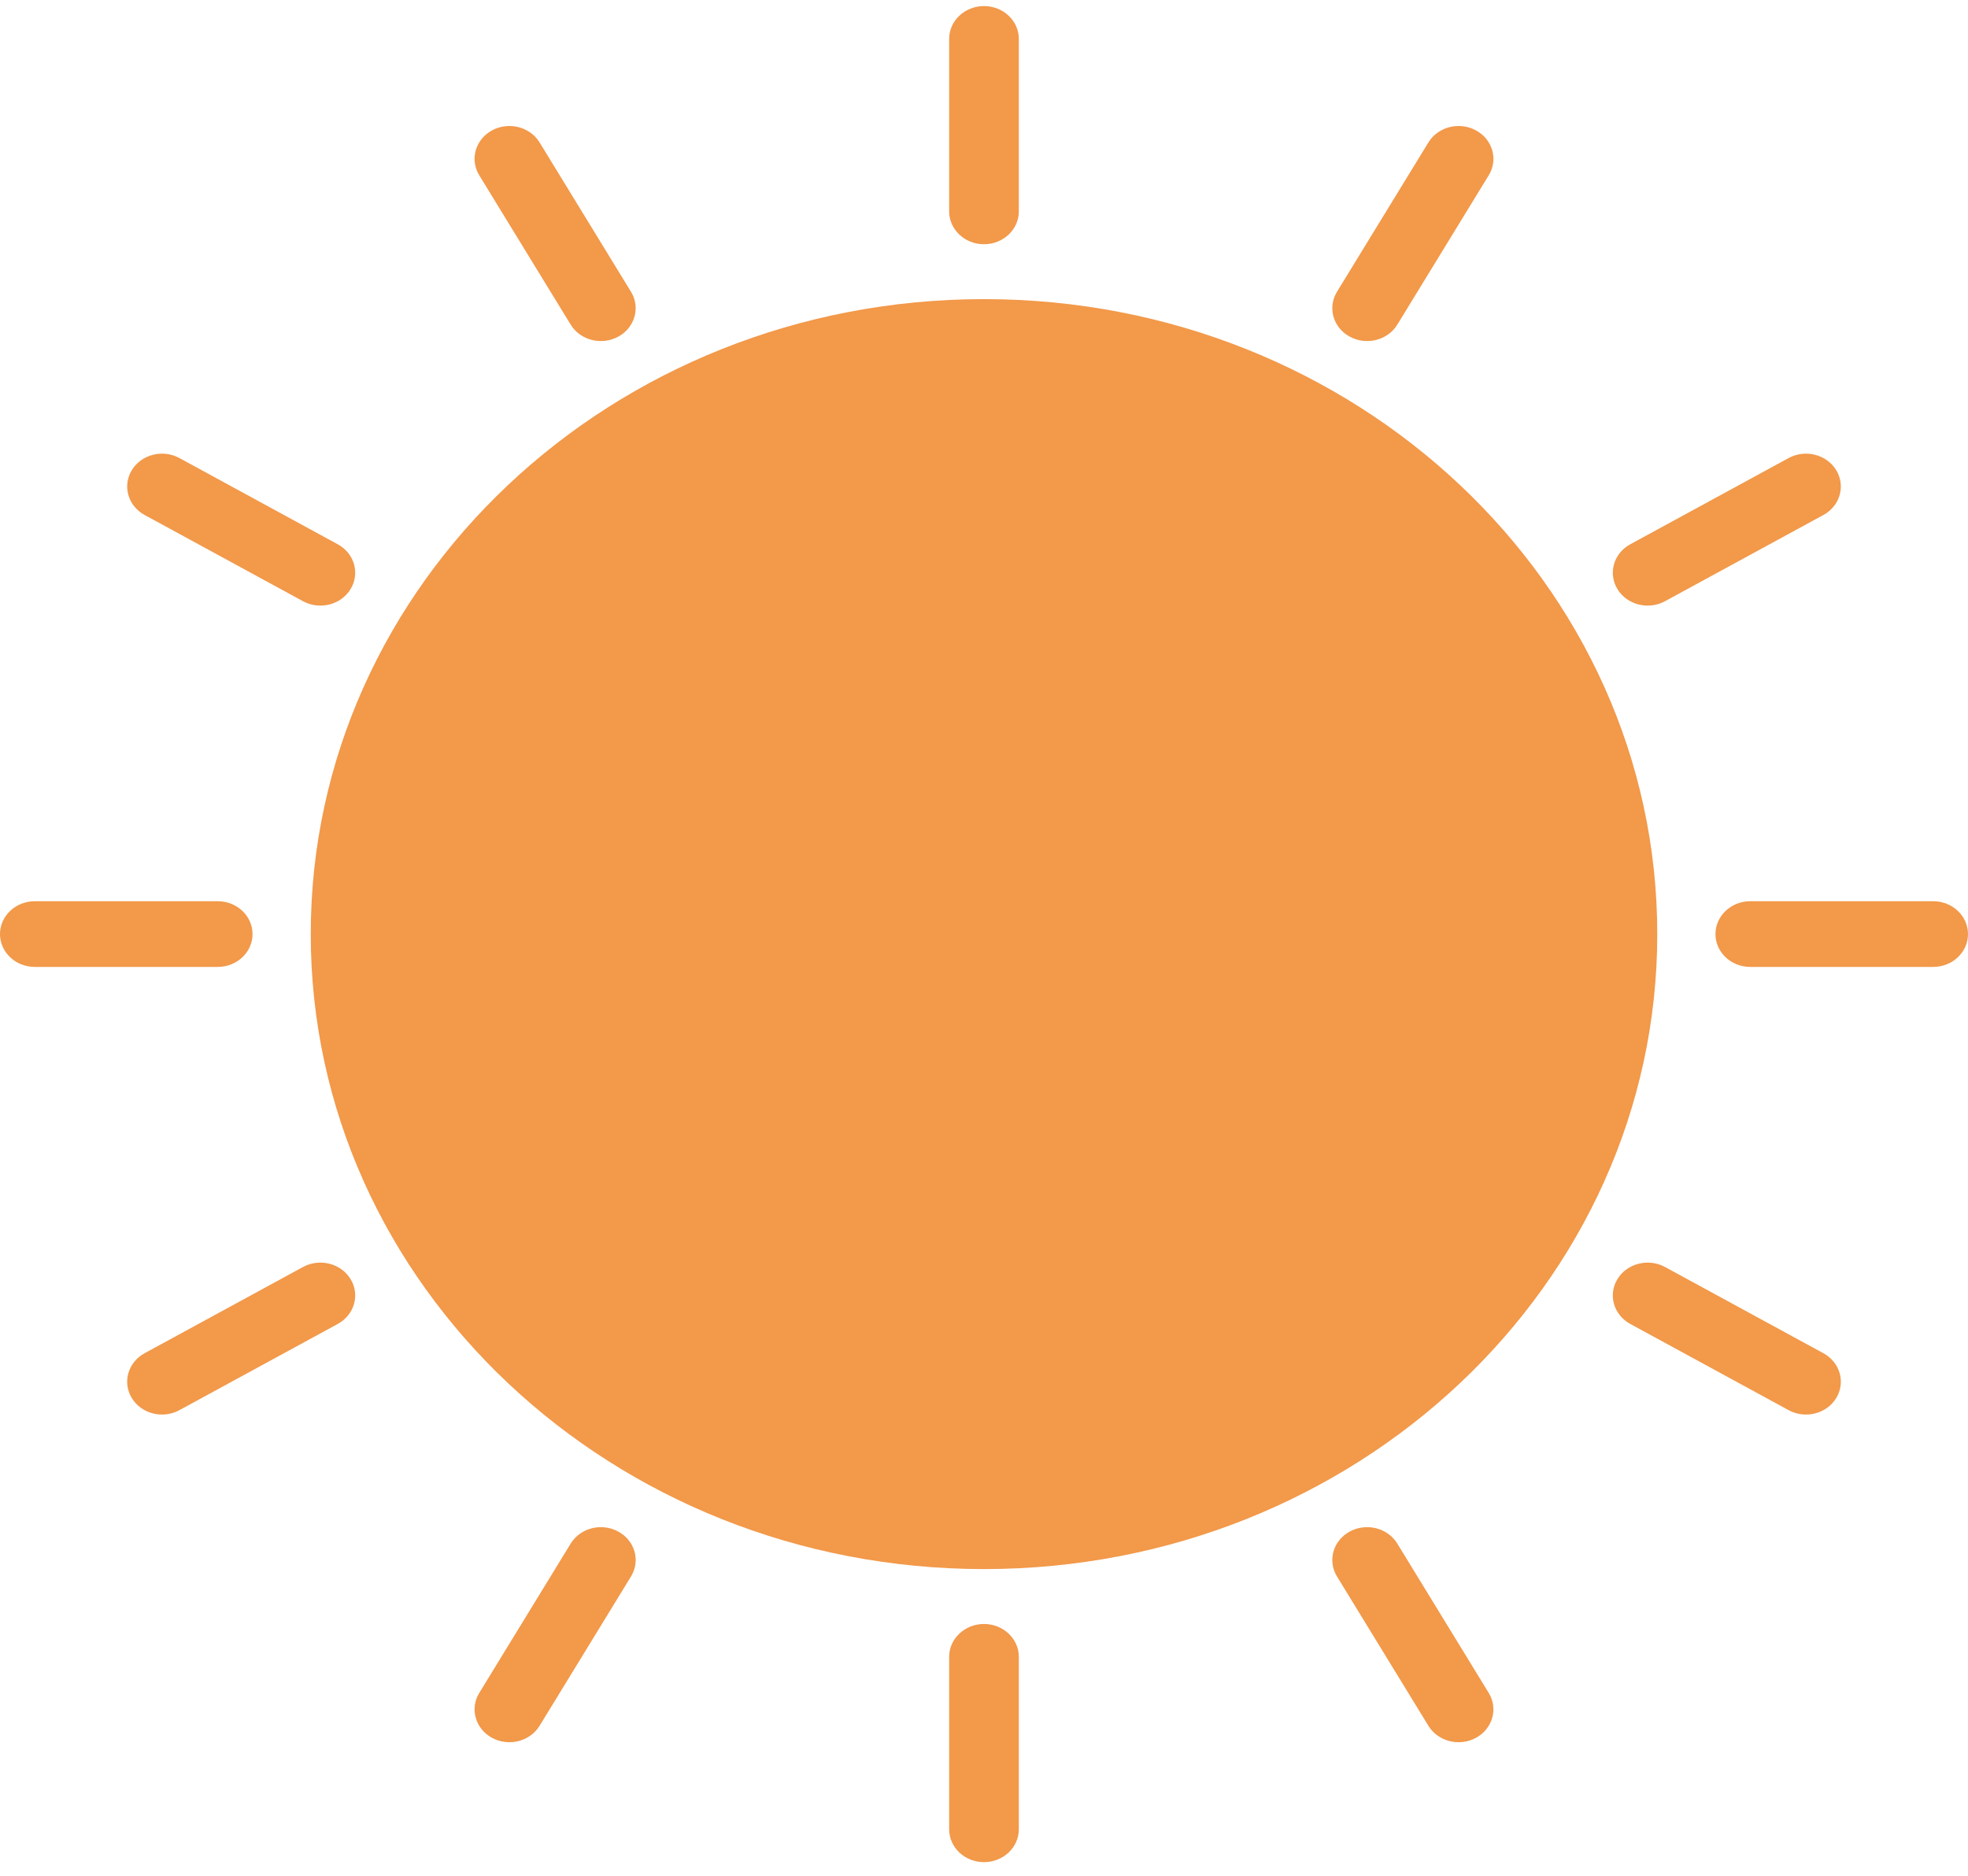 <svg width="128" height="122" viewBox="0 0 128 122" fill="none" xmlns="http://www.w3.org/2000/svg">
<path d="M107.79 60.751C107.79 83.559 88.185 102.048 64 102.048C39.816 102.048 20.211 83.559 20.211 60.751C20.211 37.943 39.816 19.454 64 19.454C88.185 19.454 107.79 37.943 107.79 60.751Z" fill="#F2994A"/>
<path fill-rule="evenodd" clip-rule="evenodd" d="M128 60.75C128 59.57 126.986 58.613 125.735 58.613L113.841 58.613C112.59 58.613 111.575 59.57 111.575 60.75C111.575 61.93 112.59 62.886 113.841 62.886L125.735 62.886C126.986 62.886 128 61.93 128 60.75Z" fill="#F2994A"/>
<path fill-rule="evenodd" clip-rule="evenodd" d="M0 60.75C0 59.57 1.014 58.613 2.265 58.613H14.159C15.411 58.613 16.425 59.57 16.425 60.75C16.425 61.93 15.411 62.886 14.159 62.886H2.265C1.014 62.886 0 61.93 0 60.75Z" fill="#F2994A"/>
<path fill-rule="evenodd" clip-rule="evenodd" d="M64 0.395C62.749 0.395 61.734 1.351 61.734 2.531L61.734 13.748C61.734 14.928 62.749 15.884 64 15.884C65.251 15.884 66.265 14.928 66.265 13.748L66.265 2.531C66.265 1.351 65.251 0.395 64 0.395Z" fill="#F2994A"/>
<path fill-rule="evenodd" clip-rule="evenodd" d="M64 121.108C62.749 121.108 61.734 120.152 61.734 118.972L61.734 107.755C61.734 106.575 62.749 105.619 64 105.619C65.251 105.619 66.265 106.575 66.265 107.755L66.265 118.972C66.265 120.152 65.251 121.108 64 121.108Z" fill="#F2994A"/>
<path fill-rule="evenodd" clip-rule="evenodd" d="M31.999 8.481C30.916 9.071 30.544 10.377 31.17 11.399L37.117 21.113C37.742 22.135 39.128 22.485 40.212 21.895C41.295 21.305 41.666 19.998 41.041 18.977L35.094 9.263C34.468 8.241 33.083 7.891 31.999 8.481Z" fill="#F2994A"/>
<path fill-rule="evenodd" clip-rule="evenodd" d="M95.999 113.023C94.915 113.613 93.53 113.262 92.904 112.241L86.957 102.526C86.332 101.505 86.703 100.198 87.786 99.608C88.87 99.018 90.256 99.368 90.881 100.39L96.828 110.104C97.454 111.126 97.082 112.433 95.999 113.023Z" fill="#F2994A"/>
<path fill-rule="evenodd" clip-rule="evenodd" d="M8.575 30.573C7.95 31.595 8.321 32.902 9.404 33.492L19.705 39.1C20.788 39.691 22.174 39.34 22.799 38.319C23.425 37.297 23.054 35.99 21.97 35.4L11.67 29.791C10.586 29.201 9.201 29.552 8.575 30.573Z" fill="#F2994A"/>
<path fill-rule="evenodd" clip-rule="evenodd" d="M119.426 90.93C118.801 91.952 117.415 92.302 116.331 91.712L106.031 86.104C104.948 85.514 104.576 84.207 105.202 83.185C105.828 82.163 107.213 81.813 108.297 82.403L118.597 88.011C119.681 88.601 120.052 89.908 119.426 90.93Z" fill="#F2994A"/>
<path fill-rule="evenodd" clip-rule="evenodd" d="M8.575 90.93C9.2 91.952 10.586 92.302 11.669 91.712L21.97 86.104C23.053 85.514 23.425 84.207 22.799 83.185C22.174 82.163 20.788 81.813 19.704 82.403L9.404 88.011C8.32 88.601 7.949 89.908 8.575 90.93Z" fill="#F2994A"/>
<path fill-rule="evenodd" clip-rule="evenodd" d="M119.426 30.573C120.051 31.595 119.68 32.902 118.597 33.492L108.296 39.1C107.213 39.691 105.827 39.34 105.202 38.319C104.576 37.297 104.947 35.99 106.031 35.4L116.331 29.791C117.415 29.201 118.8 29.552 119.426 30.573Z" fill="#F2994A"/>
<path fill-rule="evenodd" clip-rule="evenodd" d="M32 113.023C33.084 113.613 34.469 113.262 35.095 112.241L41.042 102.526C41.667 101.505 41.296 100.198 40.212 99.608C39.129 99.018 37.743 99.368 37.118 100.39L31.171 110.104C30.545 111.126 30.916 112.433 32 113.023Z" fill="#F2994A"/>
<path fill-rule="evenodd" clip-rule="evenodd" d="M96 8.481C97.084 9.071 97.455 10.377 96.829 11.399L90.882 21.113C90.257 22.135 88.871 22.485 87.788 21.895C86.704 21.305 86.333 19.998 86.958 18.977L92.905 9.263C93.531 8.241 94.916 7.891 96 8.481Z" fill="#F2994A"/>
</svg>

